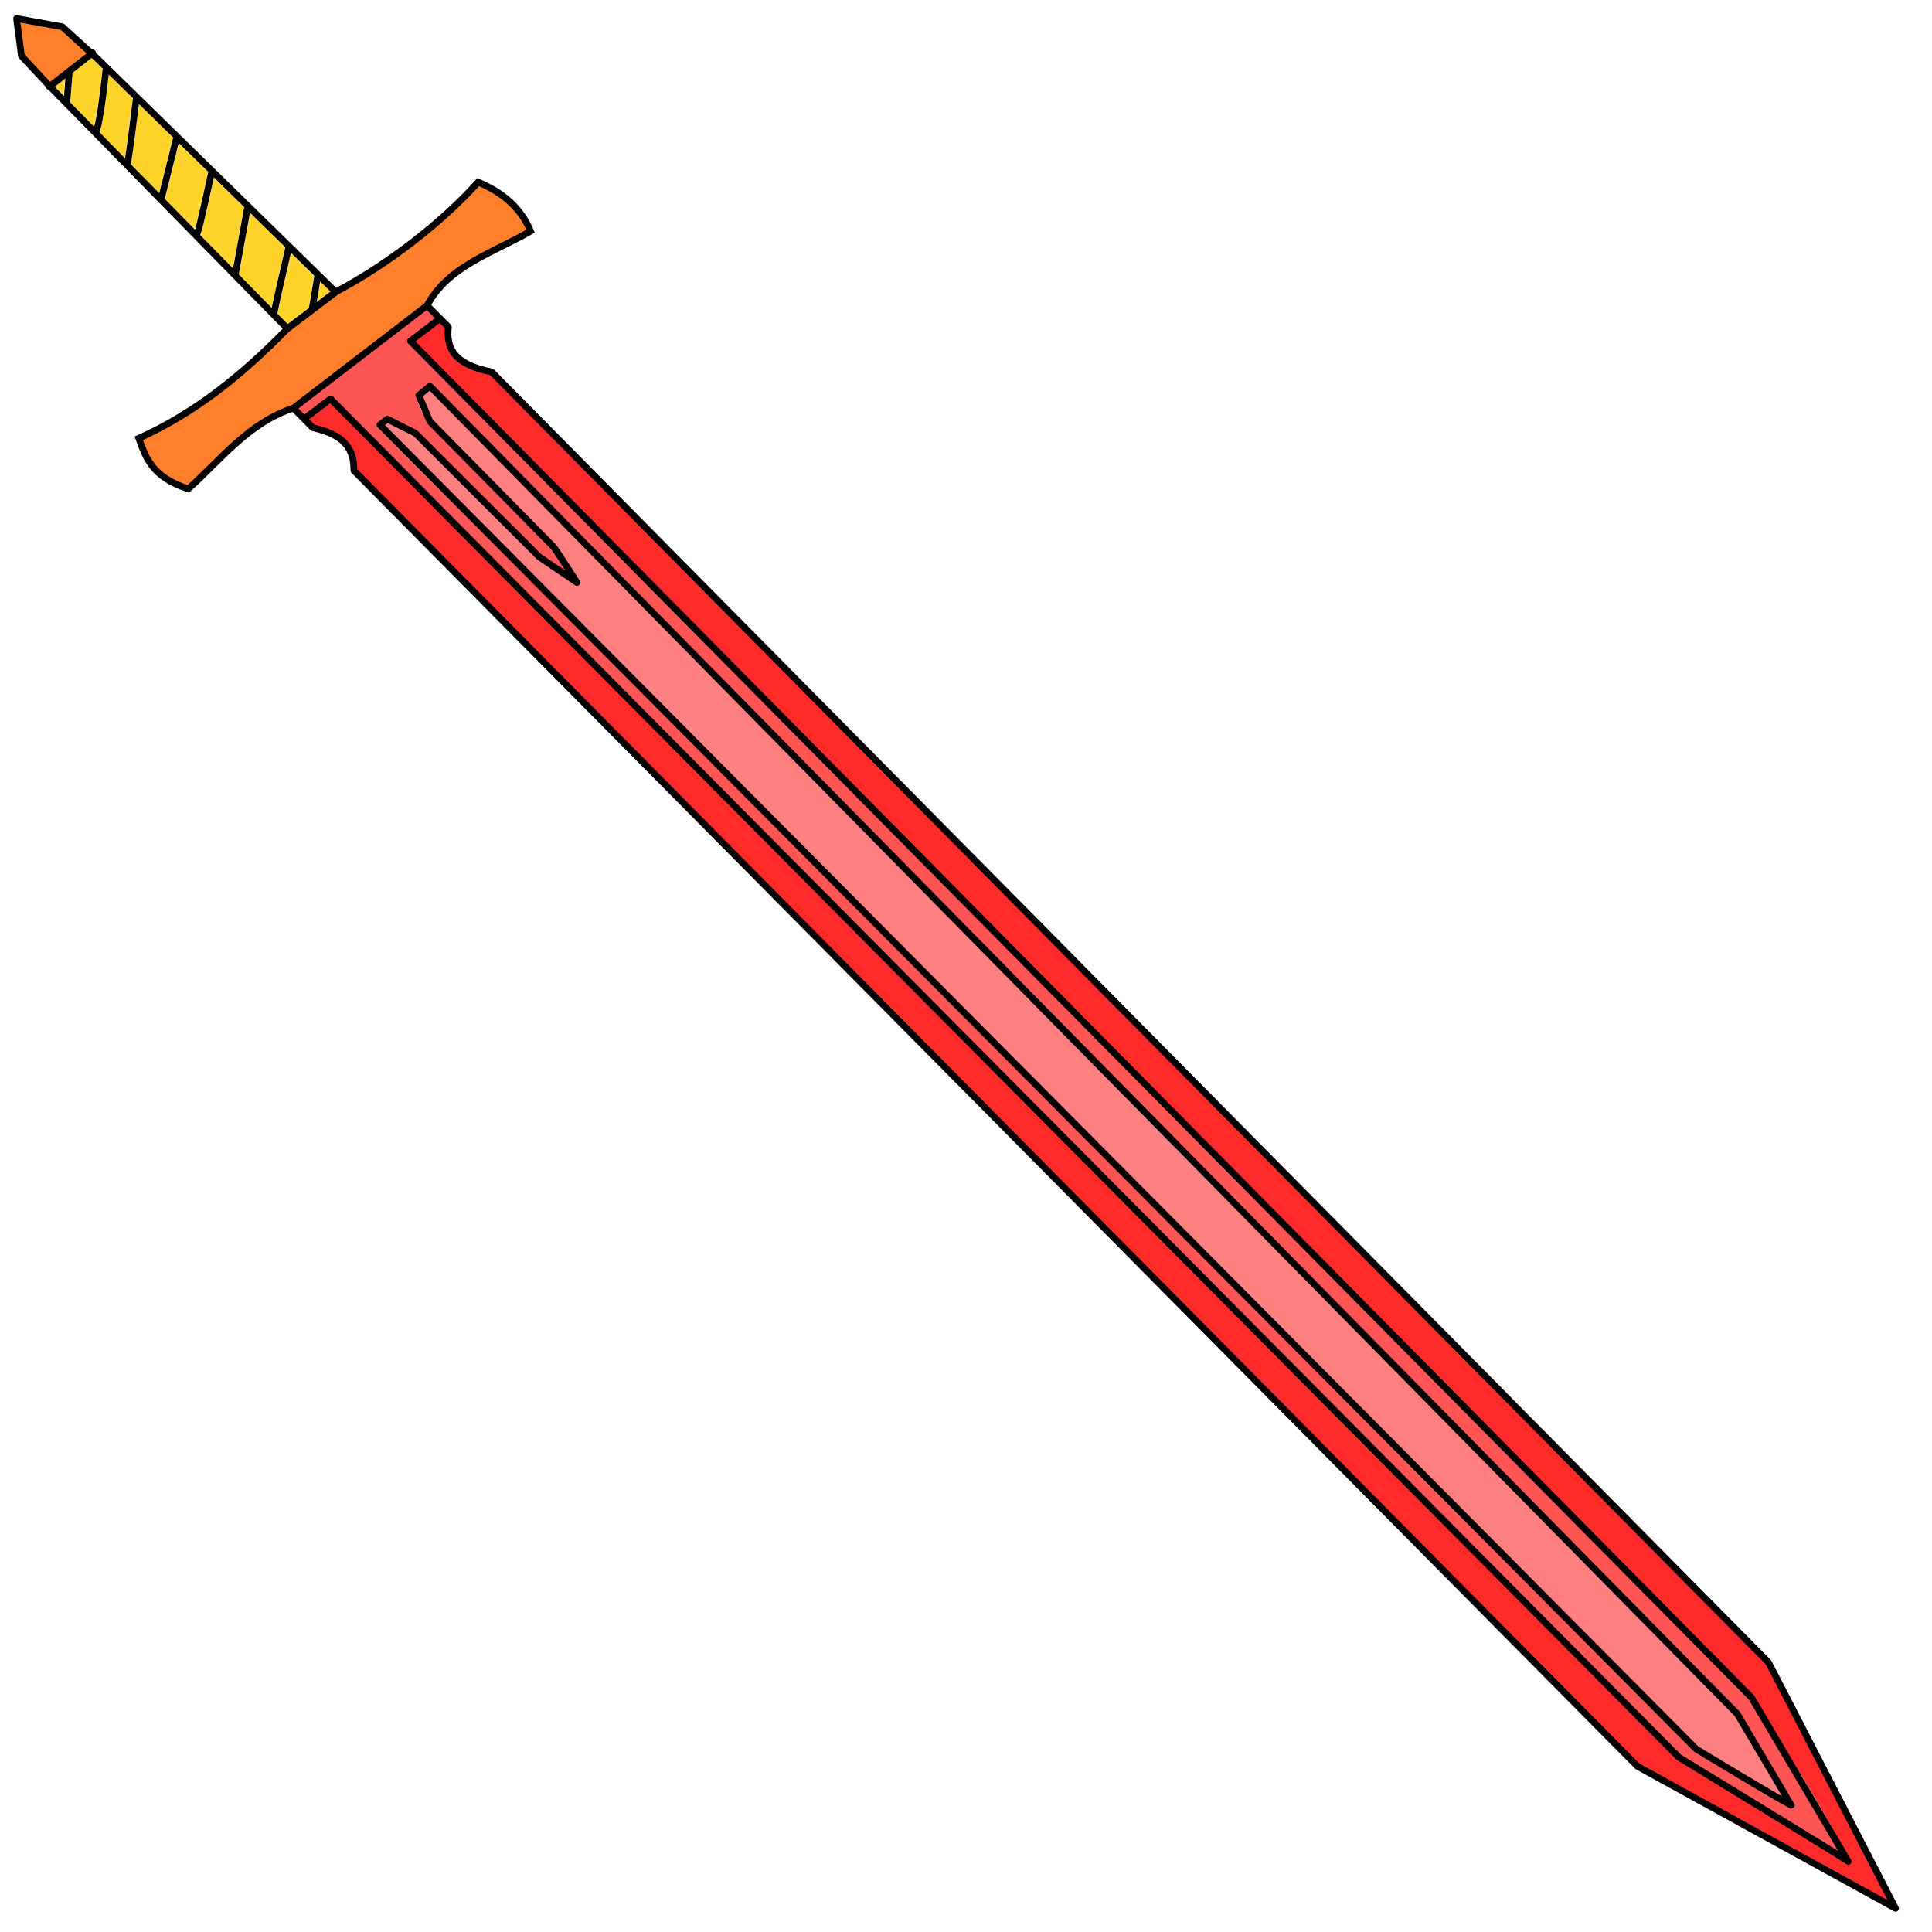 <?xml version="1.0" encoding="UTF-8"?>
<svg cursor="default" version="1.1" viewBox="0 0 256 256" xmlns="http://www.w3.org/2000/svg" xmlns:cc="http://creativecommons.org/ns#" xmlns:dc="http://purl.org/dc/elements/1.1/" xmlns:rdf="http://www.w3.org/1999/02/22-rdf-syntax-ns#" xmlns:xlink="http://www.w3.org/1999/xlink">
 <path d="m22.983 63.524c-1.467-0.68-4.172-4.375-4.1-5.27 0.035-0.431 1.591-0.492 3.762-1.668 2.203-1.194 5.1-2.829 8.998-6.584 7.055-6.797 12.794-11.253 20.576-15.622 3.853-2.634 6.653-4.822 8.428-6.583 1.812-1.799 2.247-3.69 2.712-3.662 1.127-0.053 6.429 4.882 6.251 5.937-0.324 1.923-1.071 0.763-3.507 2.375-2.023 1.338-5.382 1.838-6.461 3.93-0.702 1.361-5.752 6.024-11.161 9.975-7.305 5.335-9.656 7.701-12.132 8.489-2.437 0.775-3.551 1.93-6.739 4.606-2.164 1.817-3.958 4.25-4.214 4.598-0.33 0.447-1.254 0.289-2.145-0.124z" fill="#ff7f2a" stroke="#ff7f2a" stroke-linecap="round" stroke-linejoin="round" stroke-width=".441" style="paint-order:markers fill stroke"/>
 <path d="m5.23 9.071c-1.312-1.325-2.465-1.964-2.391-3.637l0.1-2.256 3.106 0.157c1.924 0.097 5.635 3.073 5.577 3.777-0.01 0.125-1.634 0.825-2.732 1.824l-2.357 2.557-1.304-2.422z" fill="#ff7f2a" stroke="#ff7f2a" stroke-linecap="round" stroke-linejoin="round" stroke-width=".441" style="paint-order:markers fill stroke"/>
 <g fill="#ffd42a" stroke="#ffd42a" stroke-linecap="round" stroke-linejoin="round" stroke-width=".078">
  <path d="m42.252 38.799c0.101-0.593 0.197-1.154 0.213-1.245 0.028-0.157 0.064-0.131 0.643 0.452l0.613 0.618-1.653 1.254z" style="paint-order:markers fill stroke"/>
  <path d="m37.44 42.248-0.643-0.654 0.163-0.753c0.389-1.804 1.627-7.16 1.66-7.185 0.02-0.015 0.691 0.644 1.49 1.466l1.453 1.494-0.699 4.175-2.782 2.111z" style="paint-order:markers fill stroke"/>
  <path d="m33.836 38.512-2.119-2.135 1.446-8 0.356 0.288c0.196 0.158 1.223 1.153 2.283 2.21l1.927 1.922-0.763 3.35c-0.419 1.843-0.818 3.609-0.886 3.925l-0.124 0.575z" style="paint-order:markers fill stroke"/>
  <path d="m29.258 33.886c-0.865-0.879-1.806-1.864-2.091-2.191l-0.519-0.593 0.257-0.972c0.142-0.534 0.533-2.205 0.87-3.712l0.613-2.74 0.841 0.778c0.463 0.428 1.34 1.274 1.949 1.88l1.108 1.102-0.728 4.023-0.728 4.023z" style="paint-order:markers fill stroke"/>
  <path d="m23.841 28.331-1.946-1.96 0.909-3.627c0.5-1.995 0.925-3.625 0.945-3.623 0.02 0.002 0.875 0.83 1.901 1.84l1.864 1.836-0.348 1.608c-0.417 1.931-1.268 5.614-1.333 5.772-0.04 0.097-0.323-0.166-1.992-1.847z" style="paint-order:markers fill stroke"/>
  <path d="m19.224 23.646-1.819-1.903 0.081-0.454c0.09-0.506 0.558-3.968 0.816-6.036l0.168-1.342 2.217 2.166c1.219 1.191 2.202 2.19 2.184 2.221-0.018 0.03-0.075 0.231-0.126 0.445-0.051 0.214-0.455 1.833-0.897 3.598l-0.804 3.209z" style="paint-order:markers fill stroke"/>
  <path d="m14.866 19.177-1.641-1.654 0.119-0.299c0.221-0.555 0.666-3.291 1.002-6.176l0.123-1.055 3.051 3.007-0.086 0.786c-0.095 0.874-0.777 6.117-0.869 6.684l-0.059 0.361-1.641-1.654z" style="paint-order:markers fill stroke"/>
  <path d="m10.907 15.189-1.533-1.544 0.164-2.011 0.164-2.011 2.429-1.93 1.383 1.393-0.1 0.99c-0.197 1.939-0.626 4.962-0.883 6.216l-0.09 0.441z" style="paint-order:markers fill stroke"/>
  <path d="m7.843 11.991-0.522-0.526 1.233-0.936-0.077 0.981c-0.042 0.54-0.085 0.987-0.094 0.994-0.009 0.007-0.252-0.224-0.539-0.513z" style="paint-order:markers fill stroke"/>
 </g>
 <g stroke-linecap="round" stroke-linejoin="round" stroke-width=".441">
  <path d="m243.37 245.41c-0.896-0.522-7.221-4.925-11.31-7.382l-9.596-5.177-88.699-89.471c-30.613-29.856-60.156-60.653-89.83-91.221l-3.243 3.059c-0.983 0.654-1.163-0.826-1.324-0.988-0.175-0.177 3.761-2.825 8.784-6.636 7.208-5.469 8.236-7.062 8.635-6.66 0.354 0.357 1.639 1.069 0.087 2.063l-3.221 2.062 38.515 38.626c21.867 21.93 62.492 63.49 88.907 90.017l51.008 51.224 5.55 9.677c5.399 9.413 7.319 11.73 5.735 10.808zm-5.994-7.455c-0.442-0.792-2.737-3.321-4.029-6.014l-3.134-4.834-63.553-64.579c-35.185-35.754-73.958-76.153-86.749-88.907l-22.979-22.911-0.5 0.661c-1.194 0.918-1.7 1.144-0.824 3.086 0.638 1.415 2.633 3.303 9.358 10.086 4.612 4.651 10.115 10.245 10.237 11.47 0.059 0.345-6.118-4.823-11.238-10.185-9.739-10.199-11.555-11.236-13.341-10.176l-0.269 0.646 87.027 87.686 87.37 87.773 5.702 4.165c-1.303-0.952 6.442 3.786 6.668 3.848 0.915 0.25 1.013-0.452 0.252-1.815z" fill="#f55" stroke="#f55" style="paint-order:markers fill stroke"/>
  <path d="m246.42 249.52c-1.718-0.95-8.951-4.927-16.072-8.839l-13.366-6.634-84.662-85.629c-80.003-80.917-84.503-85.11-84.849-86.499-0.44-1.765-2.311-4.727-4.073-5.266-2.033-0.622-3.398-0.504-1.954-1.467l2.368-1.578 89.481 90.128 89.166 89.109 11.591 7.385c5.908 3.764 10.705 6.952 10.932 6.966 0.952 0.059 0.13-1.57-6.131-12.146l-6.772-10.131-57.779-58.638c-31.595-32.065-71.467-72.519-88.483-89.581l-31.426-31.511 2.379-1.358c0.834-0.476 1.532-1.248 1.624-1.155 0.092 0.093 0.622 1.384 0.698 2.233 0.166 1.85 3.002 3.843 5.37 4.667 1.538 0.535 5.695 5.495 85.039 85.33l84.83 85.355 7.319 14.482c4.05 8.012 8.201 16.21 8.466 16.76 0.422 0.876-0.958-0.472-3.694-1.984z" fill="#ff2a2a" stroke="#ff2a2a" style="paint-order:markers fill stroke"/>
  <path d="m230.18 234.3-5.429-2.545-86.471-87.461c-41.155-41.626-88.014-88.426-87.174-88.069 2.687-0.844 7.018 5.134 12.877 10.768 9.464 9.1 10.974 9.699 12.469 10.187-0.272-1.182-1.369-3.572-10.46-12.858-7.824-7.992-12.614-11.779-9.026-12.326 1.401-0.213 1.034 1.753 16.696 16.394 9.79 9.151 48.032 49.449 86.27 88.33l70.28 70.386 2.632 5.084c1.298 2.508 3.933 6.327 3.922 6.459-0.011 0.132-3.856-2.715-6.584-4.35z" fill="#ff8080" stroke="#ff8080" style="paint-order:markers fill stroke"/>
 </g>
 <g fill="none" stroke="#000" stroke-width=".888px">
  <g stroke-linecap="round" stroke-linejoin="round">
   <path d="m38.077 43.548-31.232-31.849-4.01-4.296-0.639-4.952 6.048 1.093 4.566 4.142 31.673 31.001z"/>
   <path d="m6.534 11.493 5.746-4.491"/>
   <path d="m8.86 13.534 0.305-3.774"/>
   <path d="m12.723 17.425c0.559-0.949 1.296-8.068 1.296-8.068"/>
   <path d="m16.871 21.756c0.216-0.689 1.192-8.777 1.192-8.777"/>
   <path d="m21.414 26.181 1.901-7.609"/>
   <path d="m26.179 30.831c0.302-0.754 1.85-7.963 1.85-7.963"/>
   <path d="m31.197 36.339 1.598-8.822"/>
   <path d="m36.334 41.363c0.153-0.904 1.884-8.383 1.884-8.383"/>
   <path d="m41.347 40.971c0.131-0.624 0.767-4.518 0.767-4.518"/>
   <path d="m56.59 40.486 2.825 2.846c-0.294 2.651 0.58 4.947 5.725 5.947l169.19 170.99 16.839 32.595-34.186-18.809-170.09-171.71c0.056-3.827-2.499-4.963-5.46-5.68l-2.56-2.579"/>
   <path d="m40.688 55.213 3.107-2.357 178.66 179.99s22.159 13.514 22.442 13.8l-12.822-21.726-177.69-179.73 3.761-2.854"/>
  </g>
  <path d="m38.877 54.081c-5.892 1.909-9.563 6.766-13.929 10.701-4.853-1.583-5.625-4.163-6.556-6.704 7.465-3.339 13.833-8.505 19.685-14.53l6.405-4.86c6.959-3.681 14.122-9.249 18.876-14.554 3.43 1.434 5.751 3.595 6.943 6.497-4.946 2.864-10.905 4.592-13.711 9.855z"/>
  <path d="m237.35 239.2c-2.085-1.05-12.603-7.447-12.603-7.447l-174.4-175.46 0.991-0.752 3.694 1.855 16.44 16.411 4.973 3.369s-2.816-4.429-3.159-4.776c-0.344-0.346-16.329-16.567-16.329-16.567l-1.457-3.451 1.462-1.21 173.24 175.93z" stroke-linejoin="round"/>
 </g>
</svg>
